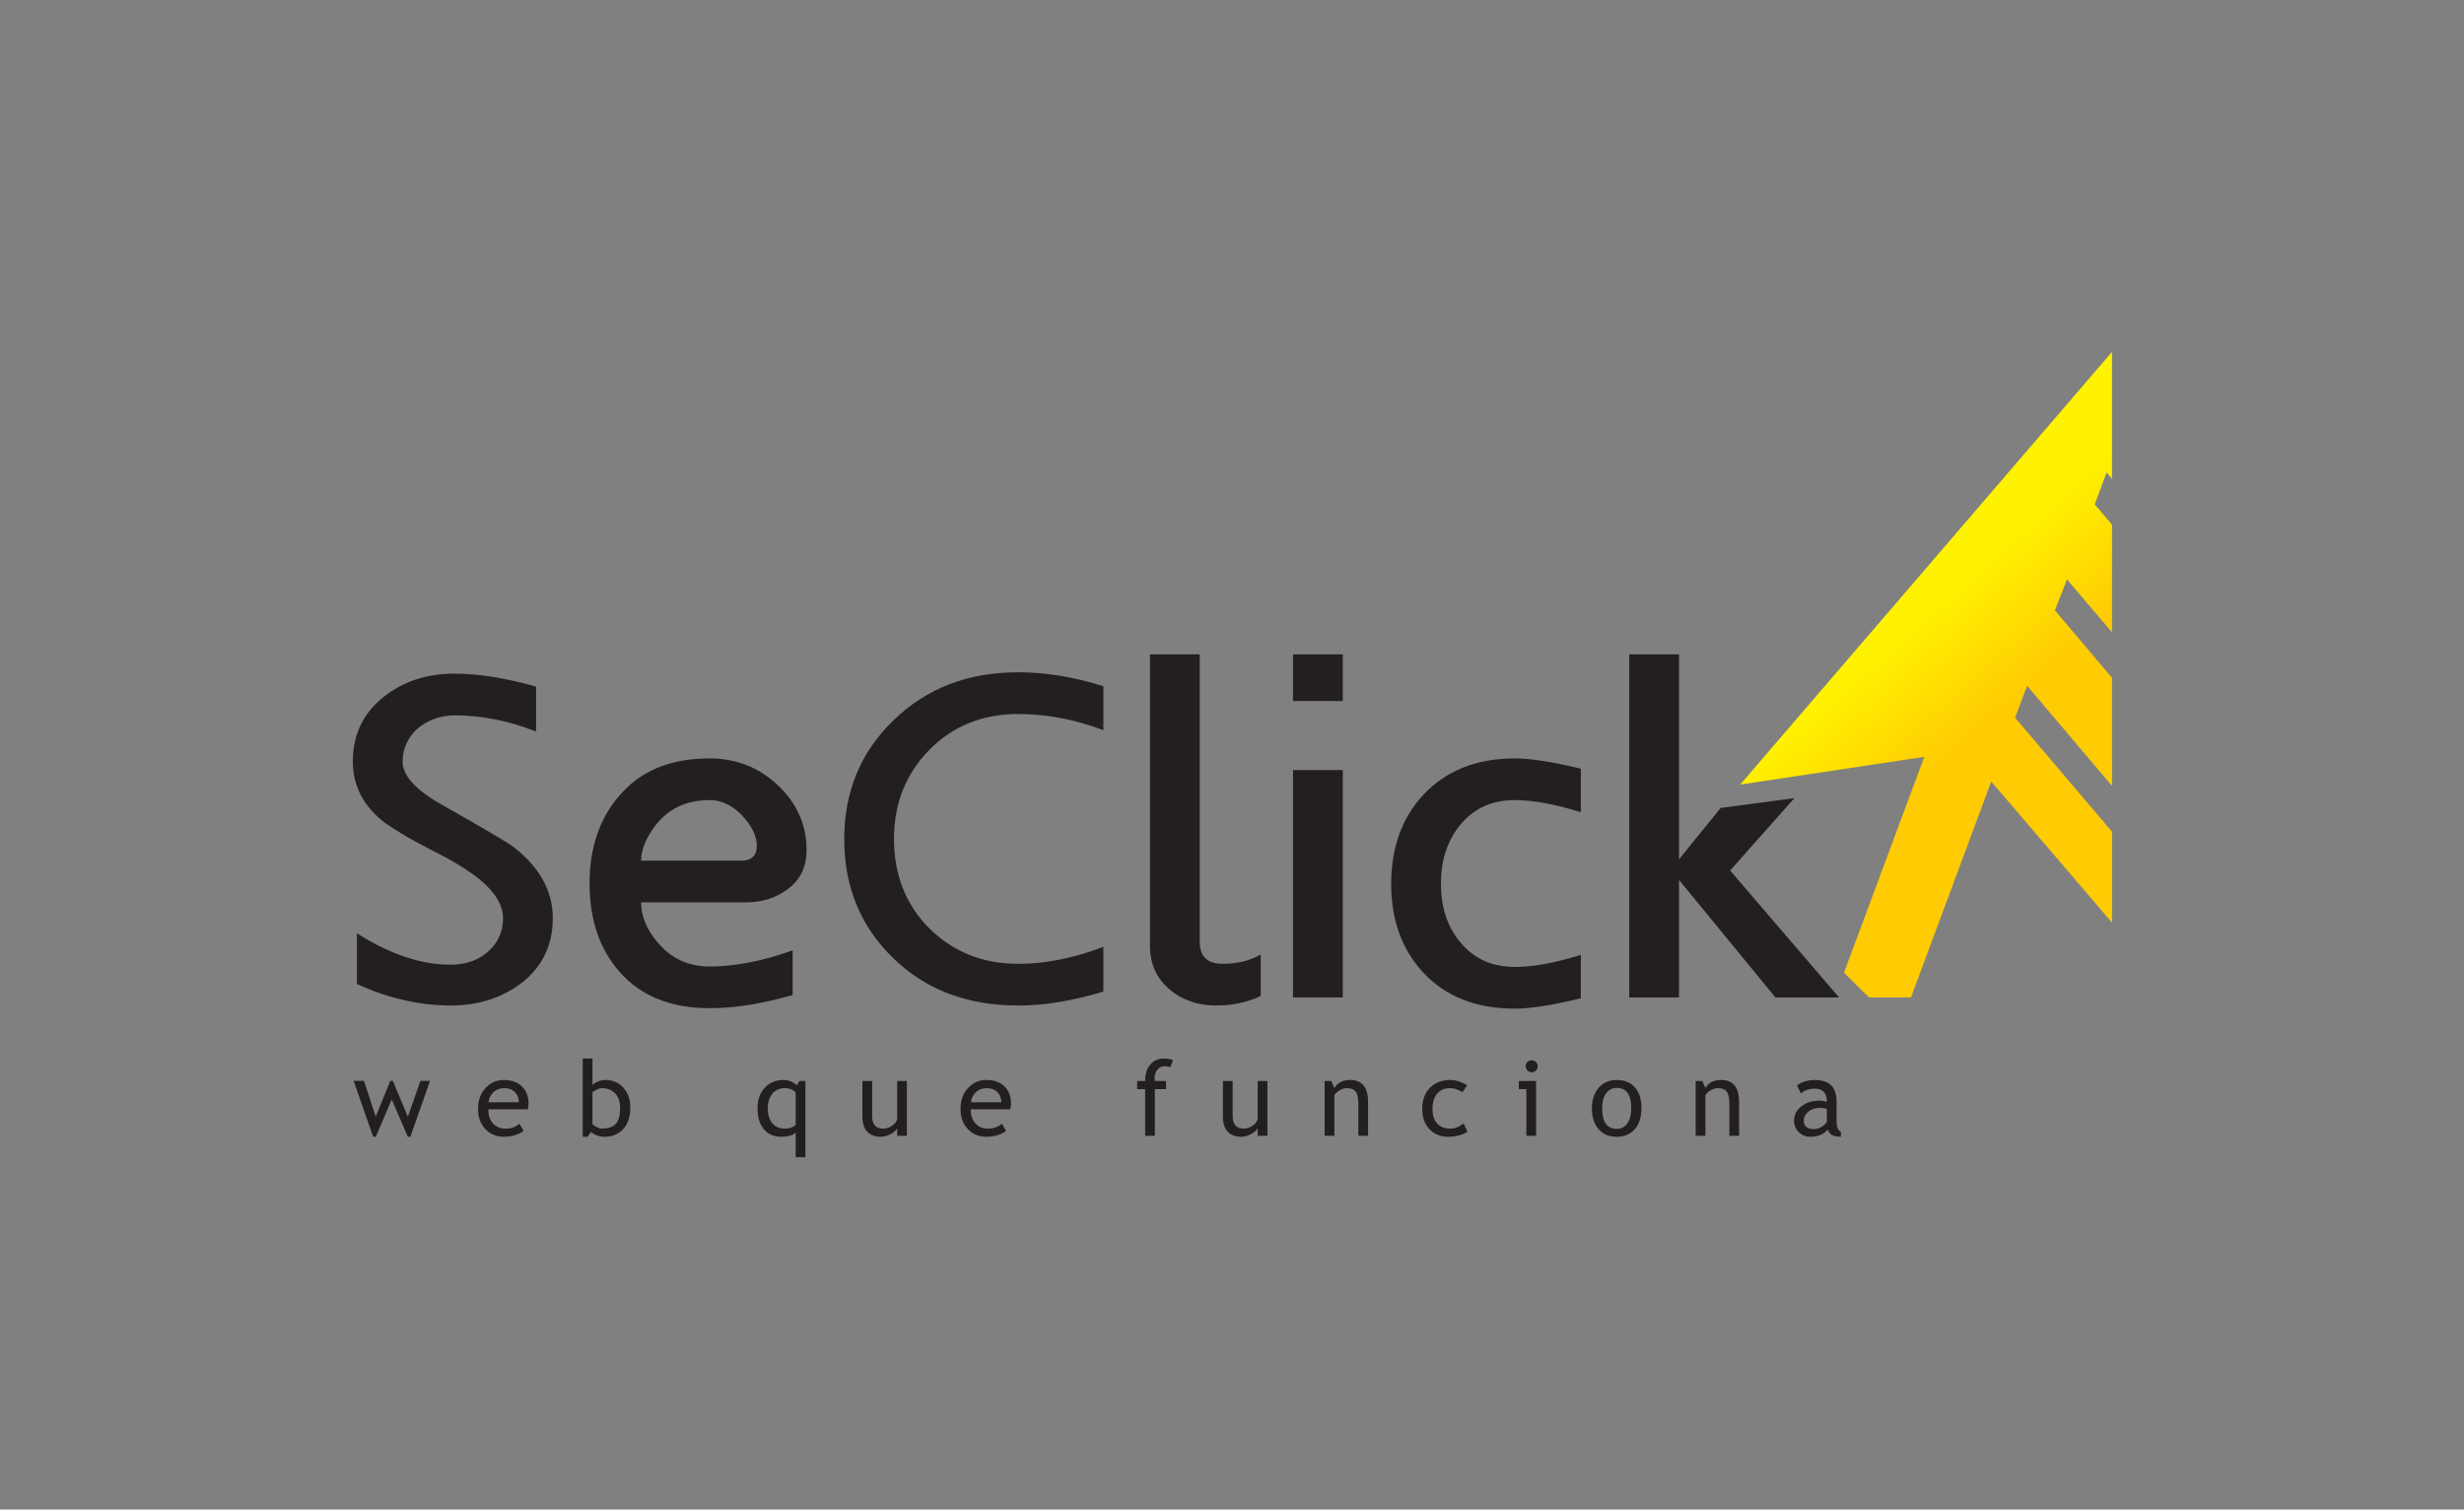 <?xml version="1.0" encoding="UTF-8" standalone="no"?>
<!DOCTYPE svg PUBLIC "-//W3C//DTD SVG 1.1//EN" "http://www.w3.org/Graphics/SVG/1.1/DTD/svg11.dtd">
<svg width="100%" height="100%" viewBox="0 0 11908 7295" version="1.1" xmlns="http://www.w3.org/2000/svg" xmlns:xlink="http://www.w3.org/1999/xlink" xml:space="preserve" xmlns:serif="http://www.serif.com/" style="fill-rule:evenodd;clip-rule:evenodd;stroke-linejoin:round;stroke-miterlimit:2;">
    <rect x="0" y="0" width="11908" height="7295" fill="#808080" stroke="none"/>
    <g id="logotipo" transform="matrix(1.191,0,0,1.255,37.23,-5751.53)">
        <rect x="-31.26" y="4584.22" width="9998.13" height="5813.96" style="fill:none;"/>
        <g transform="matrix(106.064,0,0,100.682,1798.01,7176.84)">
            <path d="M0,12.693C-1.191,12.693 -2.389,12.419 -3.592,11.87L-3.592,9.931C-2.335,10.732 -1.14,11.132 -0.008,11.132C0.575,11.132 1.055,10.964 1.432,10.626C1.81,10.289 1.998,9.863 1.998,9.348C1.998,8.857 1.701,8.365 1.106,7.873C0.912,7.714 0.657,7.536 0.343,7.341C0.028,7.147 -0.357,6.935 -0.815,6.707C-1.261,6.478 -1.624,6.278 -1.904,6.106C-2.185,5.935 -2.387,5.803 -2.513,5.712C-3.336,5.083 -3.748,4.299 -3.748,3.362C-3.748,2.356 -3.37,1.544 -2.614,0.926C-1.858,0.309 -0.942,0 0.135,0C1.051,0 2.093,0.166 3.262,0.497L3.262,2.213C2.21,1.801 1.171,1.595 0.144,1.595C-0.131,1.595 -0.391,1.641 -0.636,1.733C-0.882,1.824 -1.093,1.947 -1.27,2.101C-1.447,2.255 -1.587,2.442 -1.69,2.659C-1.793,2.876 -1.844,3.11 -1.844,3.362C-1.844,3.9 -1.347,4.449 -0.352,5.008C1.306,5.946 2.227,6.489 2.41,6.638C3.405,7.416 3.902,8.319 3.902,9.348C3.902,10.354 3.524,11.167 2.768,11.784C2,12.389 1.077,12.693 0,12.693" style="fill:rgb(35,31,32);fill-rule:nonzero;"/>
        </g>
        <g transform="matrix(106.064,0,0,100.682,2848.65,8304.48)">
            <path d="M0,-6.363C-0.904,-6.363 -1.607,-6.026 -2.11,-5.351C-2.453,-4.882 -2.625,-4.447 -2.625,-4.047L1.201,-4.047C1.601,-4.047 1.801,-4.237 1.801,-4.613C1.801,-4.99 1.612,-5.379 1.235,-5.78C0.857,-6.169 0.446,-6.363 0,-6.363M-2.625,-2.452C-2.625,-1.929 -2.418,-1.424 -2.007,-0.937C-1.493,-0.312 -0.824,0.001 0,0.001C0.96,0.001 2.018,-0.205 3.173,-0.616L3.173,1.093C2.006,1.428 0.949,1.595 0,1.595C-1.487,1.595 -2.636,1.133 -3.448,0.207C-4.214,-0.662 -4.597,-1.789 -4.597,-3.173C-4.597,-4.511 -4.231,-5.614 -3.5,-6.483C-2.688,-7.467 -1.527,-7.958 -0.017,-7.958C1.012,-7.958 1.887,-7.615 2.607,-6.929C3.339,-6.243 3.705,-5.414 3.705,-4.442C3.705,-3.824 3.476,-3.338 3.019,-2.984C2.561,-2.629 2.012,-2.452 1.372,-2.452L-2.625,-2.452Z" style="fill:rgb(35,31,32);fill-rule:nonzero;"/>
        </g>
        <g transform="matrix(106.064,0,0,100.682,4100.29,7171.61)">
            <path d="M0,12.745C-1.944,12.745 -3.534,12.144 -4.769,10.944C-6.026,9.732 -6.655,8.211 -6.655,6.381C-6.655,4.563 -6.026,3.048 -4.769,1.836C-3.511,0.612 -1.921,0 0,0C1.041,0 2.127,0.178 3.259,0.532L3.259,2.213C2.172,1.802 1.086,1.596 0,1.596C-1.373,1.596 -2.51,2.058 -3.414,2.983C-4.305,3.896 -4.751,5.026 -4.751,6.373C-4.751,7.743 -4.305,8.878 -3.414,9.78C-2.499,10.693 -1.361,11.15 0,11.15C1.052,11.15 2.138,10.933 3.259,10.498L3.259,12.213C2.687,12.385 2.132,12.516 1.595,12.607C1.058,12.699 0.526,12.745 0,12.745" style="fill:rgb(35,31,32);fill-rule:nonzero;"/>
        </g>
        <g transform="matrix(106.064,0,0,100.682,4902.54,7102.54)">
            <path d="M0,13.431C-0.697,13.431 -1.292,13.223 -1.784,12.807C-2.276,12.379 -2.521,11.832 -2.521,11.166L-2.521,0L-0.618,0L-0.618,10.995C-0.618,11.556 -0.326,11.836 0.257,11.836C0.829,11.836 1.315,11.716 1.715,11.476L1.715,13.067C1.212,13.309 0.64,13.431 0,13.431" style="fill:rgb(35,31,32);fill-rule:nonzero;"/>
        </g>
        <g transform="matrix(106.064,0,0,100.682,-2650.53,-583.218)">
            <path d="M74.163,80.763L76.067,80.763L76.067,89.459L74.163,89.459L74.163,80.763ZM74.163,76.338L76.067,76.338L76.067,78.122L74.163,78.122L74.163,76.338Z" style="fill:rgb(35,31,32);fill-rule:nonzero;"/>
        </g>
        <g transform="matrix(106.064,0,0,100.682,6116.02,7503.26)">
            <path d="M0,9.571C-1.487,9.571 -2.659,9.108 -3.517,8.181C-4.329,7.301 -4.735,6.175 -4.735,4.802C-4.735,3.419 -4.329,2.287 -3.517,1.406C-2.648,0.469 -1.476,0 0,0C0.605,0 1.446,0.132 2.521,0.394L2.521,2.058C1.537,1.749 0.697,1.595 0,1.595C-0.858,1.595 -1.544,1.897 -2.059,2.502C-2.574,3.106 -2.831,3.871 -2.831,4.794C-2.831,5.717 -2.574,6.476 -2.059,7.069C-1.544,7.674 -0.858,7.976 0,7.976C0.697,7.976 1.537,7.821 2.521,7.512L2.521,9.173C1.446,9.438 0.605,9.571 0,9.571" style="fill:rgb(35,31,32);fill-rule:nonzero;"/>
        </g>
        <g transform="matrix(106.064,0,0,100.682,7172.97,7102.58)">
            <path d="M0,13.122L-3.688,8.628L-3.688,13.122L-5.592,13.122L-5.592,0L-3.688,0L-3.688,7.839L-2.096,5.874L0.725,5.499L-1.732,8.268L2.435,13.122L0,13.122Z" style="fill:rgb(35,31,32);fill-rule:nonzero;"/>
        </g>
        <g transform="matrix(346.586,368.476,388.174,-328.999,7790.11,6915.43)">
            <path d="M0.067,-2.018L0.862,-0.803L1.7,-2.391L1.974,-2.374L2.192,-2.13L1.353,-0.542L2.801,-0.572L2.273,-0.1L1.106,-0.072L0.983,0.164L2.006,0.138L1.377,0.699L0.689,0.717L0.571,0.948L1.113,0.935L0.487,1.494L0.279,1.499L0.155,1.734L0.22,1.732L-0.518,2.391L0.067,-2.018Z" style="fill:url(#_Linear1);fill-rule:nonzero;"/>
        </g>
        <g transform="matrix(106.064,0,0,100.682,1633.9,8744.81)">
            <path d="M0,2.14L-0.098,2.14L-0.712,0.714L-1.324,2.14L-1.422,2.14L-2.171,0L-1.774,0L-1.326,1.375L-0.769,0L-0.671,0L-0.096,1.375L0.385,0L0.751,0L0,2.14Z" style="fill:rgb(35,31,32);fill-rule:nonzero;"/>
        </g>
        <g transform="matrix(106.064,0,0,100.682,2014.64,8928.81)">
            <path d="M0,-1.548C-0.166,-1.548 -0.304,-1.494 -0.417,-1.388C-0.523,-1.285 -0.584,-1.159 -0.599,-1.008L0.562,-1.008C0.562,-1.158 0.515,-1.283 0.421,-1.384C0.318,-1.493 0.177,-1.548 0,-1.548M0.902,-0.738L-0.608,-0.738C-0.608,-0.492 -0.541,-0.305 -0.407,-0.173C-0.288,-0.058 -0.136,0 0.051,0C0.264,0 0.441,-0.063 0.583,-0.187L0.74,0.082C0.682,0.139 0.594,0.188 0.476,0.23C0.327,0.285 0.161,0.312 -0.021,0.312C-0.285,0.312 -0.508,0.223 -0.692,0.045C-0.897,-0.152 -1,-0.417 -1,-0.75C-1,-1.095 -0.895,-1.372 -0.685,-1.581C-0.497,-1.768 -0.274,-1.86 -0.018,-1.86C0.281,-1.86 0.515,-1.777 0.685,-1.609C0.849,-1.446 0.931,-1.233 0.931,-0.965C0.931,-0.883 0.921,-0.807 0.902,-0.738" style="fill:rgb(35,31,32);fill-rule:nonzero;"/>
        </g>
        <g transform="matrix(106.064,0,0,100.682,2372.82,8829.65)">
            <path d="M0,-0.399L0,0.81C0,0.831 0.046,0.866 0.139,0.913C0.231,0.96 0.302,0.985 0.35,0.985C0.603,0.985 0.784,0.923 0.894,0.802C1.003,0.681 1.058,0.478 1.058,0.192C1.058,-0.045 0.994,-0.23 0.867,-0.364C0.739,-0.497 0.566,-0.563 0.35,-0.563C0.304,-0.563 0.241,-0.544 0.159,-0.504C0.078,-0.465 0.024,-0.43 0,-0.399M-0.055,1.108L-0.186,1.297L-0.372,1.297L-0.372,-1.696L0,-1.696L0,-0.682C0.035,-0.73 0.101,-0.775 0.198,-0.815C0.295,-0.856 0.391,-0.876 0.485,-0.876C0.772,-0.876 1.004,-0.777 1.182,-0.579C1.36,-0.38 1.449,-0.13 1.449,0.172C1.449,0.522 1.36,0.797 1.182,0.997C1.003,1.198 0.761,1.297 0.456,1.297C0.356,1.297 0.259,1.279 0.163,1.242C0.067,1.205 -0.005,1.16 -0.055,1.108" style="fill:rgb(35,31,32);fill-rule:nonzero;"/>
        </g>
        <g transform="matrix(106.064,0,0,100.682,3197.4,8991.35)">
            <path d="M0,-2.009C-0.107,-2.115 -0.241,-2.169 -0.401,-2.169C-0.611,-2.169 -0.775,-2.098 -0.892,-1.956C-1.009,-1.814 -1.068,-1.625 -1.068,-1.391C-1.068,-1.148 -1.009,-0.959 -0.892,-0.824C-0.775,-0.69 -0.616,-0.621 -0.417,-0.621C-0.238,-0.621 -0.099,-0.667 0,-0.759L0,-2.009ZM0,0.473L0,-0.471C-0.108,-0.363 -0.29,-0.309 -0.544,-0.309C-0.83,-0.309 -1.053,-0.405 -1.216,-0.595C-1.378,-0.786 -1.459,-1.051 -1.459,-1.391C-1.459,-1.726 -1.366,-1.991 -1.181,-2.188C-0.995,-2.384 -0.756,-2.482 -0.464,-2.482C-0.281,-2.482 -0.111,-2.416 0.047,-2.284L0.146,-2.443L0.372,-2.443L0.372,0.473L0,0.473Z" style="fill:rgb(35,31,32);fill-rule:nonzero;"/>
        </g>
        <g transform="matrix(106.064,0,0,100.682,3507.62,8960.28)">
            <path d="M0,-2.134L0,-0.798C0,-0.475 0.14,-0.313 0.42,-0.313C0.543,-0.313 0.655,-0.348 0.757,-0.419C0.859,-0.489 0.926,-0.571 0.958,-0.663L0.958,-2.134L1.33,-2.134L1.33,-0.039L0.958,-0.039L0.958,-0.328C0.917,-0.246 0.833,-0.171 0.707,-0.103C0.581,-0.034 0.458,0 0.338,0C0.109,0 -0.067,-0.066 -0.189,-0.197C-0.311,-0.329 -0.372,-0.517 -0.372,-0.759L-0.372,-2.134L0,-2.134Z" style="fill:rgb(35,31,32);fill-rule:nonzero;"/>
        </g>
        <g transform="matrix(106.064,0,0,100.682,3972.42,8928.81)">
            <path d="M0,-1.548C-0.166,-1.548 -0.305,-1.494 -0.417,-1.388C-0.524,-1.285 -0.584,-1.159 -0.599,-1.008L0.561,-1.008C0.561,-1.158 0.514,-1.283 0.42,-1.384C0.317,-1.493 0.177,-1.548 0,-1.548M0.901,-0.738L-0.608,-0.738C-0.608,-0.492 -0.542,-0.305 -0.407,-0.173C-0.289,-0.058 -0.136,0 0.051,0C0.263,0 0.44,-0.063 0.583,-0.187L0.739,0.082C0.682,0.139 0.594,0.188 0.475,0.23C0.327,0.285 0.161,0.312 -0.021,0.312C-0.285,0.312 -0.509,0.223 -0.693,0.045C-0.897,-0.152 -1,-0.417 -1,-0.75C-1,-1.095 -0.895,-1.372 -0.685,-1.581C-0.497,-1.768 -0.275,-1.86 -0.018,-1.86C0.281,-1.86 0.515,-1.777 0.685,-1.609C0.849,-1.446 0.931,-1.233 0.931,-0.965C0.931,-0.883 0.921,-0.807 0.901,-0.738" style="fill:rgb(35,31,32);fill-rule:nonzero;"/>
        </g>
        <g transform="matrix(106.064,0,0,100.682,4717.72,8922.79)">
            <path d="M0,-2.288C-0.075,-2.314 -0.146,-2.327 -0.211,-2.327C-0.325,-2.327 -0.418,-2.284 -0.492,-2.198C-0.565,-2.112 -0.602,-2.003 -0.602,-1.872C-0.602,-1.836 -0.599,-1.8 -0.592,-1.762L-0.166,-1.762L-0.166,-1.449L-0.592,-1.449L-0.592,0.333L-0.964,0.333L-0.964,-1.449L-1.27,-1.449L-1.27,-1.762L-0.964,-1.762C-0.964,-2.029 -0.898,-2.239 -0.767,-2.392C-0.635,-2.545 -0.461,-2.621 -0.244,-2.621C-0.136,-2.621 -0.02,-2.601 0.104,-2.562L0,-2.288Z" style="fill:rgb(35,31,32);fill-rule:nonzero;"/>
        </g>
        <g transform="matrix(106.064,0,0,100.682,4970.5,8960.28)">
            <path d="M0,-2.134L0,-0.798C0,-0.475 0.14,-0.313 0.42,-0.313C0.543,-0.313 0.655,-0.348 0.757,-0.419C0.858,-0.489 0.926,-0.571 0.958,-0.663L0.958,-2.134L1.33,-2.134L1.33,-0.039L0.958,-0.039L0.958,-0.328C0.917,-0.246 0.833,-0.171 0.707,-0.103C0.581,-0.034 0.458,0 0.338,0C0.109,0 -0.067,-0.066 -0.189,-0.197C-0.311,-0.329 -0.372,-0.517 -0.372,-0.759L-0.372,-2.134L0,-2.134Z" style="fill:rgb(35,31,32);fill-rule:nonzero;"/>
        </g>
        <g transform="matrix(106.064,0,0,100.682,5480.52,8741.47)">
            <path d="M0,2.134L0,0.915C0,0.693 -0.034,0.536 -0.101,0.447C-0.168,0.358 -0.28,0.313 -0.438,0.313C-0.523,0.313 -0.612,0.338 -0.704,0.389C-0.797,0.44 -0.868,0.502 -0.917,0.577L-0.917,2.134L-1.289,2.134L-1.289,0.039L-1.035,0.039L-0.917,0.309C-0.795,0.103 -0.595,0 -0.317,0C0.142,0 0.372,0.279 0.372,0.837L0.372,2.134L0,2.134Z" style="fill:rgb(35,31,32);fill-rule:nonzero;"/>
        </g>
        <g transform="matrix(106.064,0,0,100.682,5922.06,8939.23)">
            <path d="M0,-1.755L-0.184,-1.493C-0.222,-1.53 -0.289,-1.567 -0.384,-1.601C-0.48,-1.634 -0.575,-1.651 -0.667,-1.651C-0.869,-1.651 -1.03,-1.58 -1.148,-1.44C-1.267,-1.298 -1.326,-1.104 -1.326,-0.858C-1.326,-0.611 -1.266,-0.425 -1.145,-0.297C-1.023,-0.168 -0.855,-0.104 -0.64,-0.104C-0.473,-0.104 -0.305,-0.168 -0.135,-0.298L0.012,0.016C-0.188,0.144 -0.435,0.209 -0.73,0.209C-1.015,0.209 -1.251,0.113 -1.438,-0.078C-1.625,-0.271 -1.718,-0.529 -1.718,-0.858C-1.718,-1.191 -1.621,-1.459 -1.427,-1.661C-1.233,-1.863 -0.968,-1.964 -0.632,-1.964C-0.524,-1.964 -0.406,-1.942 -0.28,-1.896C-0.153,-1.85 -0.06,-1.803 0,-1.755" style="fill:rgb(35,31,32);fill-rule:nonzero;"/>
        </g>
        <g transform="matrix(106.064,0,0,100.682,6183.91,8956.36)">
            <path d="M0,-2.888C0.064,-2.888 0.119,-2.866 0.164,-2.82C0.208,-2.775 0.231,-2.721 0.231,-2.659C0.231,-2.595 0.208,-2.54 0.164,-2.495C0.119,-2.451 0.064,-2.428 0,-2.428C-0.062,-2.428 -0.116,-2.451 -0.161,-2.495C-0.206,-2.54 -0.229,-2.595 -0.229,-2.659C-0.229,-2.723 -0.207,-2.777 -0.162,-2.821C-0.118,-2.866 -0.063,-2.888 0,-2.888M-0.203,0L-0.203,-1.783L-0.491,-1.783L-0.491,-2.095L0.168,-2.095L0.168,0L-0.203,0Z" style="fill:rgb(35,31,32);fill-rule:nonzero;"/>
        </g>
        <g transform="matrix(106.064,0,0,100.682,6469.89,8851.45)">
            <path d="M0,-0.011C0,0.515 0.186,0.778 0.557,0.778C0.731,0.778 0.867,0.707 0.965,0.566C1.063,0.426 1.113,0.233 1.113,-0.011C1.113,-0.53 0.928,-0.789 0.557,-0.789C0.388,-0.789 0.252,-0.72 0.151,-0.582C0.05,-0.444 0,-0.253 0,-0.011M-0.392,-0.011C-0.392,-0.334 -0.304,-0.595 -0.13,-0.794C0.044,-0.992 0.273,-1.092 0.557,-1.092C0.857,-1.092 1.09,-0.997 1.256,-0.806C1.421,-0.615 1.504,-0.35 1.504,-0.011C1.504,0.327 1.419,0.593 1.25,0.789C1.081,0.983 0.85,1.081 0.557,1.081C0.259,1.081 0.026,0.982 -0.141,0.786C-0.308,0.589 -0.392,0.323 -0.392,-0.011" style="fill:rgb(35,31,32);fill-rule:nonzero;"/>
        </g>
        <g transform="matrix(106.064,0,0,100.682,6986.12,8741.47)">
            <path d="M0,2.134L0,0.915C0,0.693 -0.034,0.536 -0.101,0.447C-0.168,0.358 -0.28,0.313 -0.438,0.313C-0.523,0.313 -0.612,0.338 -0.704,0.389C-0.797,0.44 -0.868,0.502 -0.917,0.577L-0.917,2.134L-1.289,2.134L-1.289,0.039L-1.035,0.039L-0.917,0.309C-0.795,0.103 -0.595,0 -0.317,0C0.142,0 0.372,0.279 0.372,0.837L0.372,2.134L0,2.134Z" style="fill:rgb(35,31,32);fill-rule:nonzero;"/>
        </g>
        <g transform="matrix(106.064,0,0,100.682,7381.83,8849.07)">
            <path d="M0,0.036C-0.118,0.011 -0.2,-0.003 -0.247,-0.003C-0.435,-0.003 -0.588,0.046 -0.707,0.142C-0.825,0.238 -0.884,0.352 -0.884,0.484C-0.884,0.702 -0.756,0.811 -0.499,0.811C-0.311,0.811 -0.145,0.722 0,0.543L0,0.036ZM0.035,0.825C-0.114,1.012 -0.341,1.104 -0.648,1.104C-0.812,1.104 -0.955,1.045 -1.075,0.926C-1.196,0.807 -1.256,0.658 -1.256,0.48C-1.256,0.267 -1.163,0.088 -0.978,-0.059C-0.792,-0.205 -0.555,-0.278 -0.266,-0.278C-0.188,-0.278 -0.099,-0.262 0,-0.228C0,-0.567 -0.151,-0.736 -0.454,-0.736C-0.686,-0.736 -0.865,-0.674 -0.99,-0.549L-1.146,-0.86C-1.076,-0.917 -0.979,-0.966 -0.854,-1.007C-0.729,-1.048 -0.61,-1.068 -0.497,-1.068C-0.193,-1.068 0.027,-1 0.165,-0.861C0.303,-0.723 0.372,-0.503 0.372,-0.202L0.372,0.549C0.372,0.732 0.426,0.855 0.536,0.917L0.536,1.102C0.385,1.102 0.271,1.081 0.196,1.038C0.122,0.995 0.067,0.924 0.035,0.825" style="fill:rgb(35,31,32);fill-rule:nonzero;"/>
        </g>
    </g>
    <defs>
        <linearGradient id="_Linear1" x1="0" y1="0" x2="1" y2="0" gradientUnits="userSpaceOnUse" gradientTransform="matrix(1,0,0,-1,0,0)"><stop offset="0" style="stop-color:rgb(255,242,0);stop-opacity:1"/><stop offset="1" style="stop-color:rgb(255,203,3);stop-opacity:1"/></linearGradient>
    </defs>
</svg>
